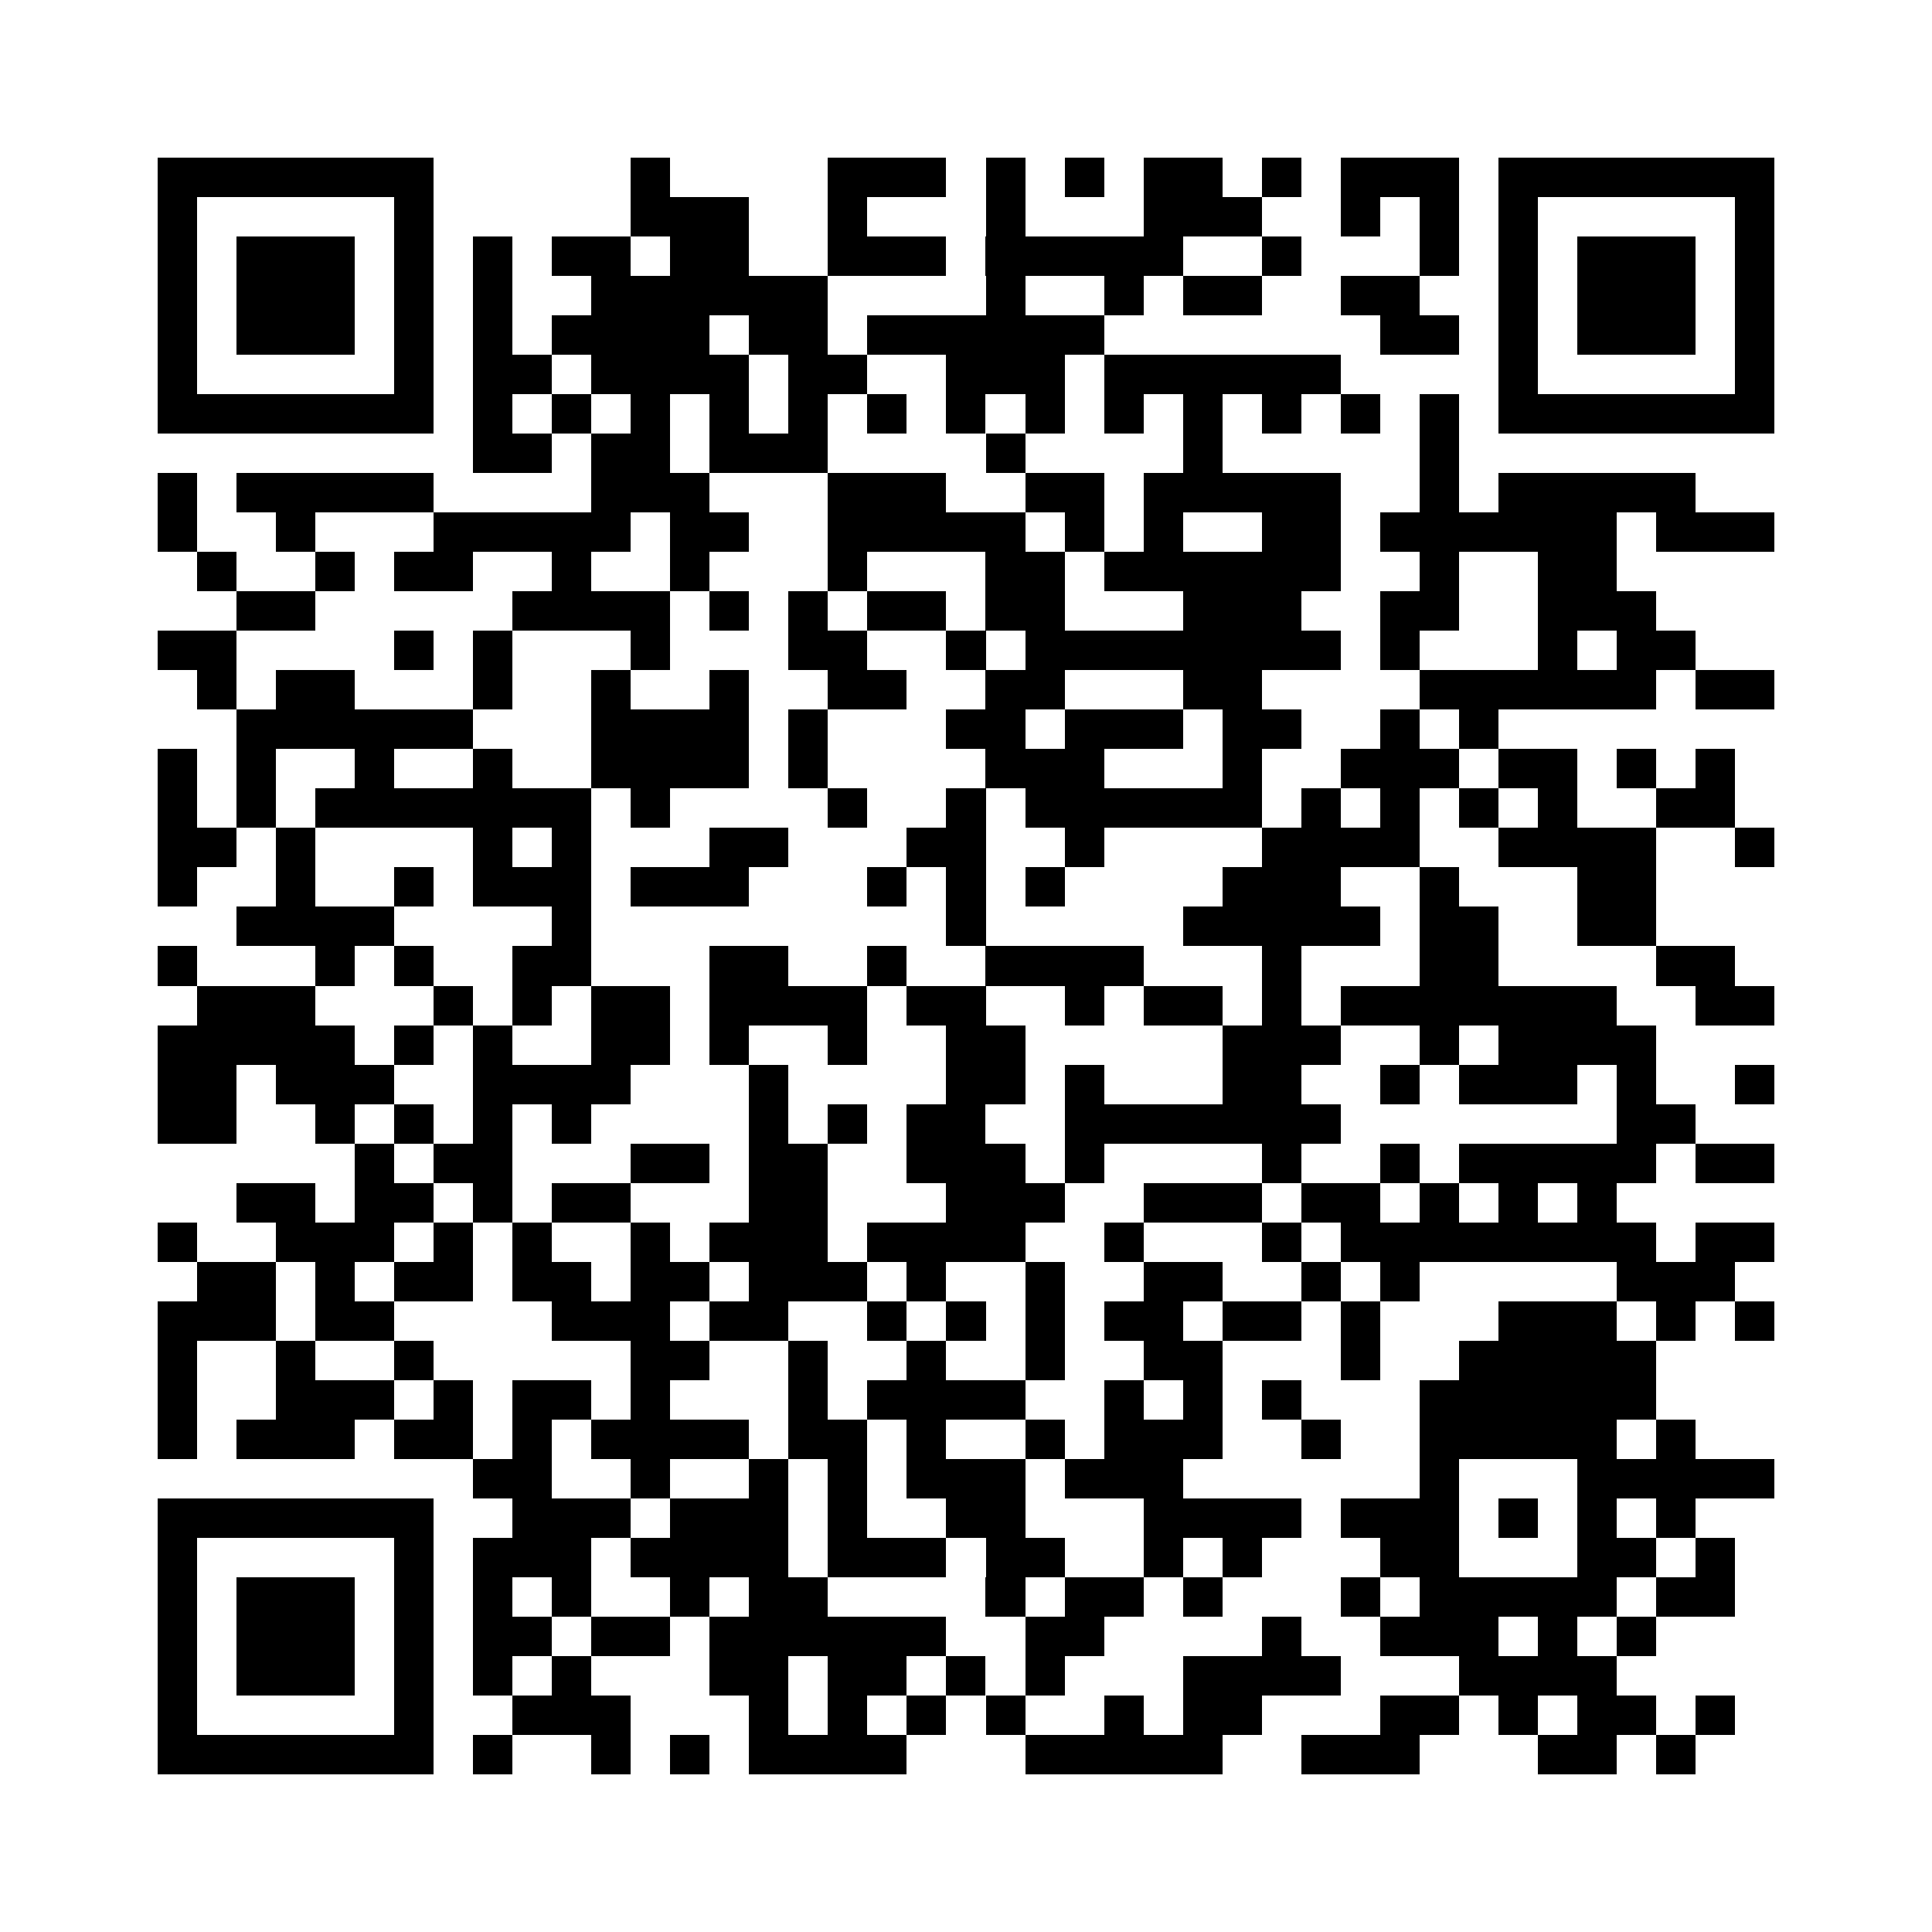 <?xml version="1.0" encoding="utf-8"?><!DOCTYPE svg PUBLIC "-//W3C//DTD SVG 1.1//EN" "http://www.w3.org/Graphics/SVG/1.1/DTD/svg11.dtd"><svg xmlns="http://www.w3.org/2000/svg" viewBox="0 0 49 49" shape-rendering="crispEdges"><path fill="#ffffff" d="M0 0h49v49H0z"/><path stroke="#000000" d="M4 4.5h7m5 0h1m4 0h3m1 0h1m1 0h1m1 0h2m1 0h1m1 0h3m1 0h7M4 5.5h1m5 0h1m5 0h3m2 0h1m3 0h1m3 0h3m2 0h1m1 0h1m1 0h1m5 0h1M4 6.5h1m1 0h3m1 0h1m1 0h1m1 0h2m1 0h2m2 0h3m1 0h5m2 0h1m3 0h1m1 0h1m1 0h3m1 0h1M4 7.5h1m1 0h3m1 0h1m1 0h1m2 0h6m4 0h1m2 0h1m1 0h2m2 0h2m2 0h1m1 0h3m1 0h1M4 8.5h1m1 0h3m1 0h1m1 0h1m1 0h4m1 0h2m1 0h6m7 0h2m1 0h1m1 0h3m1 0h1M4 9.5h1m5 0h1m1 0h2m1 0h4m1 0h2m2 0h3m1 0h6m4 0h1m5 0h1M4 10.5h7m1 0h1m1 0h1m1 0h1m1 0h1m1 0h1m1 0h1m1 0h1m1 0h1m1 0h1m1 0h1m1 0h1m1 0h1m1 0h1m1 0h7M12 11.5h2m1 0h2m1 0h3m4 0h1m4 0h1m5 0h1M4 12.5h1m1 0h5m4 0h3m3 0h3m2 0h2m1 0h5m2 0h1m1 0h5M4 13.5h1m2 0h1m3 0h5m1 0h2m2 0h5m1 0h1m1 0h1m2 0h2m1 0h6m1 0h3M5 14.5h1m2 0h1m1 0h2m2 0h1m2 0h1m3 0h1m3 0h2m1 0h6m2 0h1m2 0h2M6 15.5h2m5 0h4m1 0h1m1 0h1m1 0h2m1 0h2m3 0h3m2 0h2m2 0h3M4 16.5h2m4 0h1m1 0h1m3 0h1m3 0h2m2 0h1m1 0h8m1 0h1m3 0h1m1 0h2M5 17.5h1m1 0h2m3 0h1m2 0h1m2 0h1m2 0h2m2 0h2m3 0h2m4 0h6m1 0h2M6 18.5h6m3 0h4m1 0h1m3 0h2m1 0h3m1 0h2m2 0h1m1 0h1M4 19.5h1m1 0h1m2 0h1m2 0h1m2 0h4m1 0h1m4 0h3m3 0h1m2 0h3m1 0h2m1 0h1m1 0h1M4 20.5h1m1 0h1m1 0h7m1 0h1m4 0h1m2 0h1m1 0h6m1 0h1m1 0h1m1 0h1m1 0h1m2 0h2M4 21.5h2m1 0h1m4 0h1m1 0h1m3 0h2m3 0h2m2 0h1m4 0h4m2 0h4m2 0h1M4 22.5h1m2 0h1m2 0h1m1 0h3m1 0h3m3 0h1m1 0h1m1 0h1m4 0h3m2 0h1m3 0h2M6 23.5h4m4 0h1m9 0h1m5 0h5m1 0h2m2 0h2M4 24.5h1m3 0h1m1 0h1m2 0h2m3 0h2m2 0h1m2 0h4m3 0h1m3 0h2m4 0h2M5 25.5h3m3 0h1m1 0h1m1 0h2m1 0h4m1 0h2m2 0h1m1 0h2m1 0h1m1 0h7m2 0h2M4 26.5h5m1 0h1m1 0h1m2 0h2m1 0h1m2 0h1m2 0h2m5 0h3m2 0h1m1 0h4M4 27.5h2m1 0h3m2 0h4m3 0h1m4 0h2m1 0h1m3 0h2m2 0h1m1 0h3m1 0h1m2 0h1M4 28.5h2m2 0h1m1 0h1m1 0h1m1 0h1m4 0h1m1 0h1m1 0h2m2 0h7m7 0h2M9 29.5h1m1 0h2m3 0h2m1 0h2m2 0h3m1 0h1m4 0h1m2 0h1m1 0h5m1 0h2M6 30.5h2m1 0h2m1 0h1m1 0h2m3 0h2m3 0h3m2 0h3m1 0h2m1 0h1m1 0h1m1 0h1M4 31.5h1m2 0h3m1 0h1m1 0h1m2 0h1m1 0h3m1 0h4m2 0h1m3 0h1m1 0h8m1 0h2M5 32.5h2m1 0h1m1 0h2m1 0h2m1 0h2m1 0h3m1 0h1m2 0h1m2 0h2m2 0h1m1 0h1m5 0h3M4 33.5h3m1 0h2m4 0h3m1 0h2m2 0h1m1 0h1m1 0h1m1 0h2m1 0h2m1 0h1m3 0h3m1 0h1m1 0h1M4 34.5h1m2 0h1m2 0h1m5 0h2m2 0h1m2 0h1m2 0h1m2 0h2m3 0h1m2 0h5M4 35.5h1m2 0h3m1 0h1m1 0h2m1 0h1m3 0h1m1 0h4m2 0h1m1 0h1m1 0h1m3 0h6M4 36.5h1m1 0h3m1 0h2m1 0h1m1 0h4m1 0h2m1 0h1m2 0h1m1 0h3m2 0h1m2 0h5m1 0h1M12 37.5h2m2 0h1m2 0h1m1 0h1m1 0h3m1 0h3m6 0h1m3 0h5M4 38.5h7m2 0h3m1 0h3m1 0h1m2 0h2m3 0h4m1 0h3m1 0h1m1 0h1m1 0h1M4 39.5h1m5 0h1m1 0h3m1 0h4m1 0h3m1 0h2m2 0h1m1 0h1m3 0h2m3 0h2m1 0h1M4 40.5h1m1 0h3m1 0h1m1 0h1m1 0h1m2 0h1m1 0h2m4 0h1m1 0h2m1 0h1m3 0h1m1 0h5m1 0h2M4 41.5h1m1 0h3m1 0h1m1 0h2m1 0h2m1 0h6m2 0h2m4 0h1m2 0h3m1 0h1m1 0h1M4 42.5h1m1 0h3m1 0h1m1 0h1m1 0h1m3 0h2m1 0h2m1 0h1m1 0h1m3 0h4m3 0h4M4 43.5h1m5 0h1m2 0h3m3 0h1m1 0h1m1 0h1m1 0h1m2 0h1m1 0h2m3 0h2m1 0h1m1 0h2m1 0h1M4 44.5h7m1 0h1m2 0h1m1 0h1m1 0h4m3 0h5m2 0h3m3 0h2m1 0h1"/></svg>
